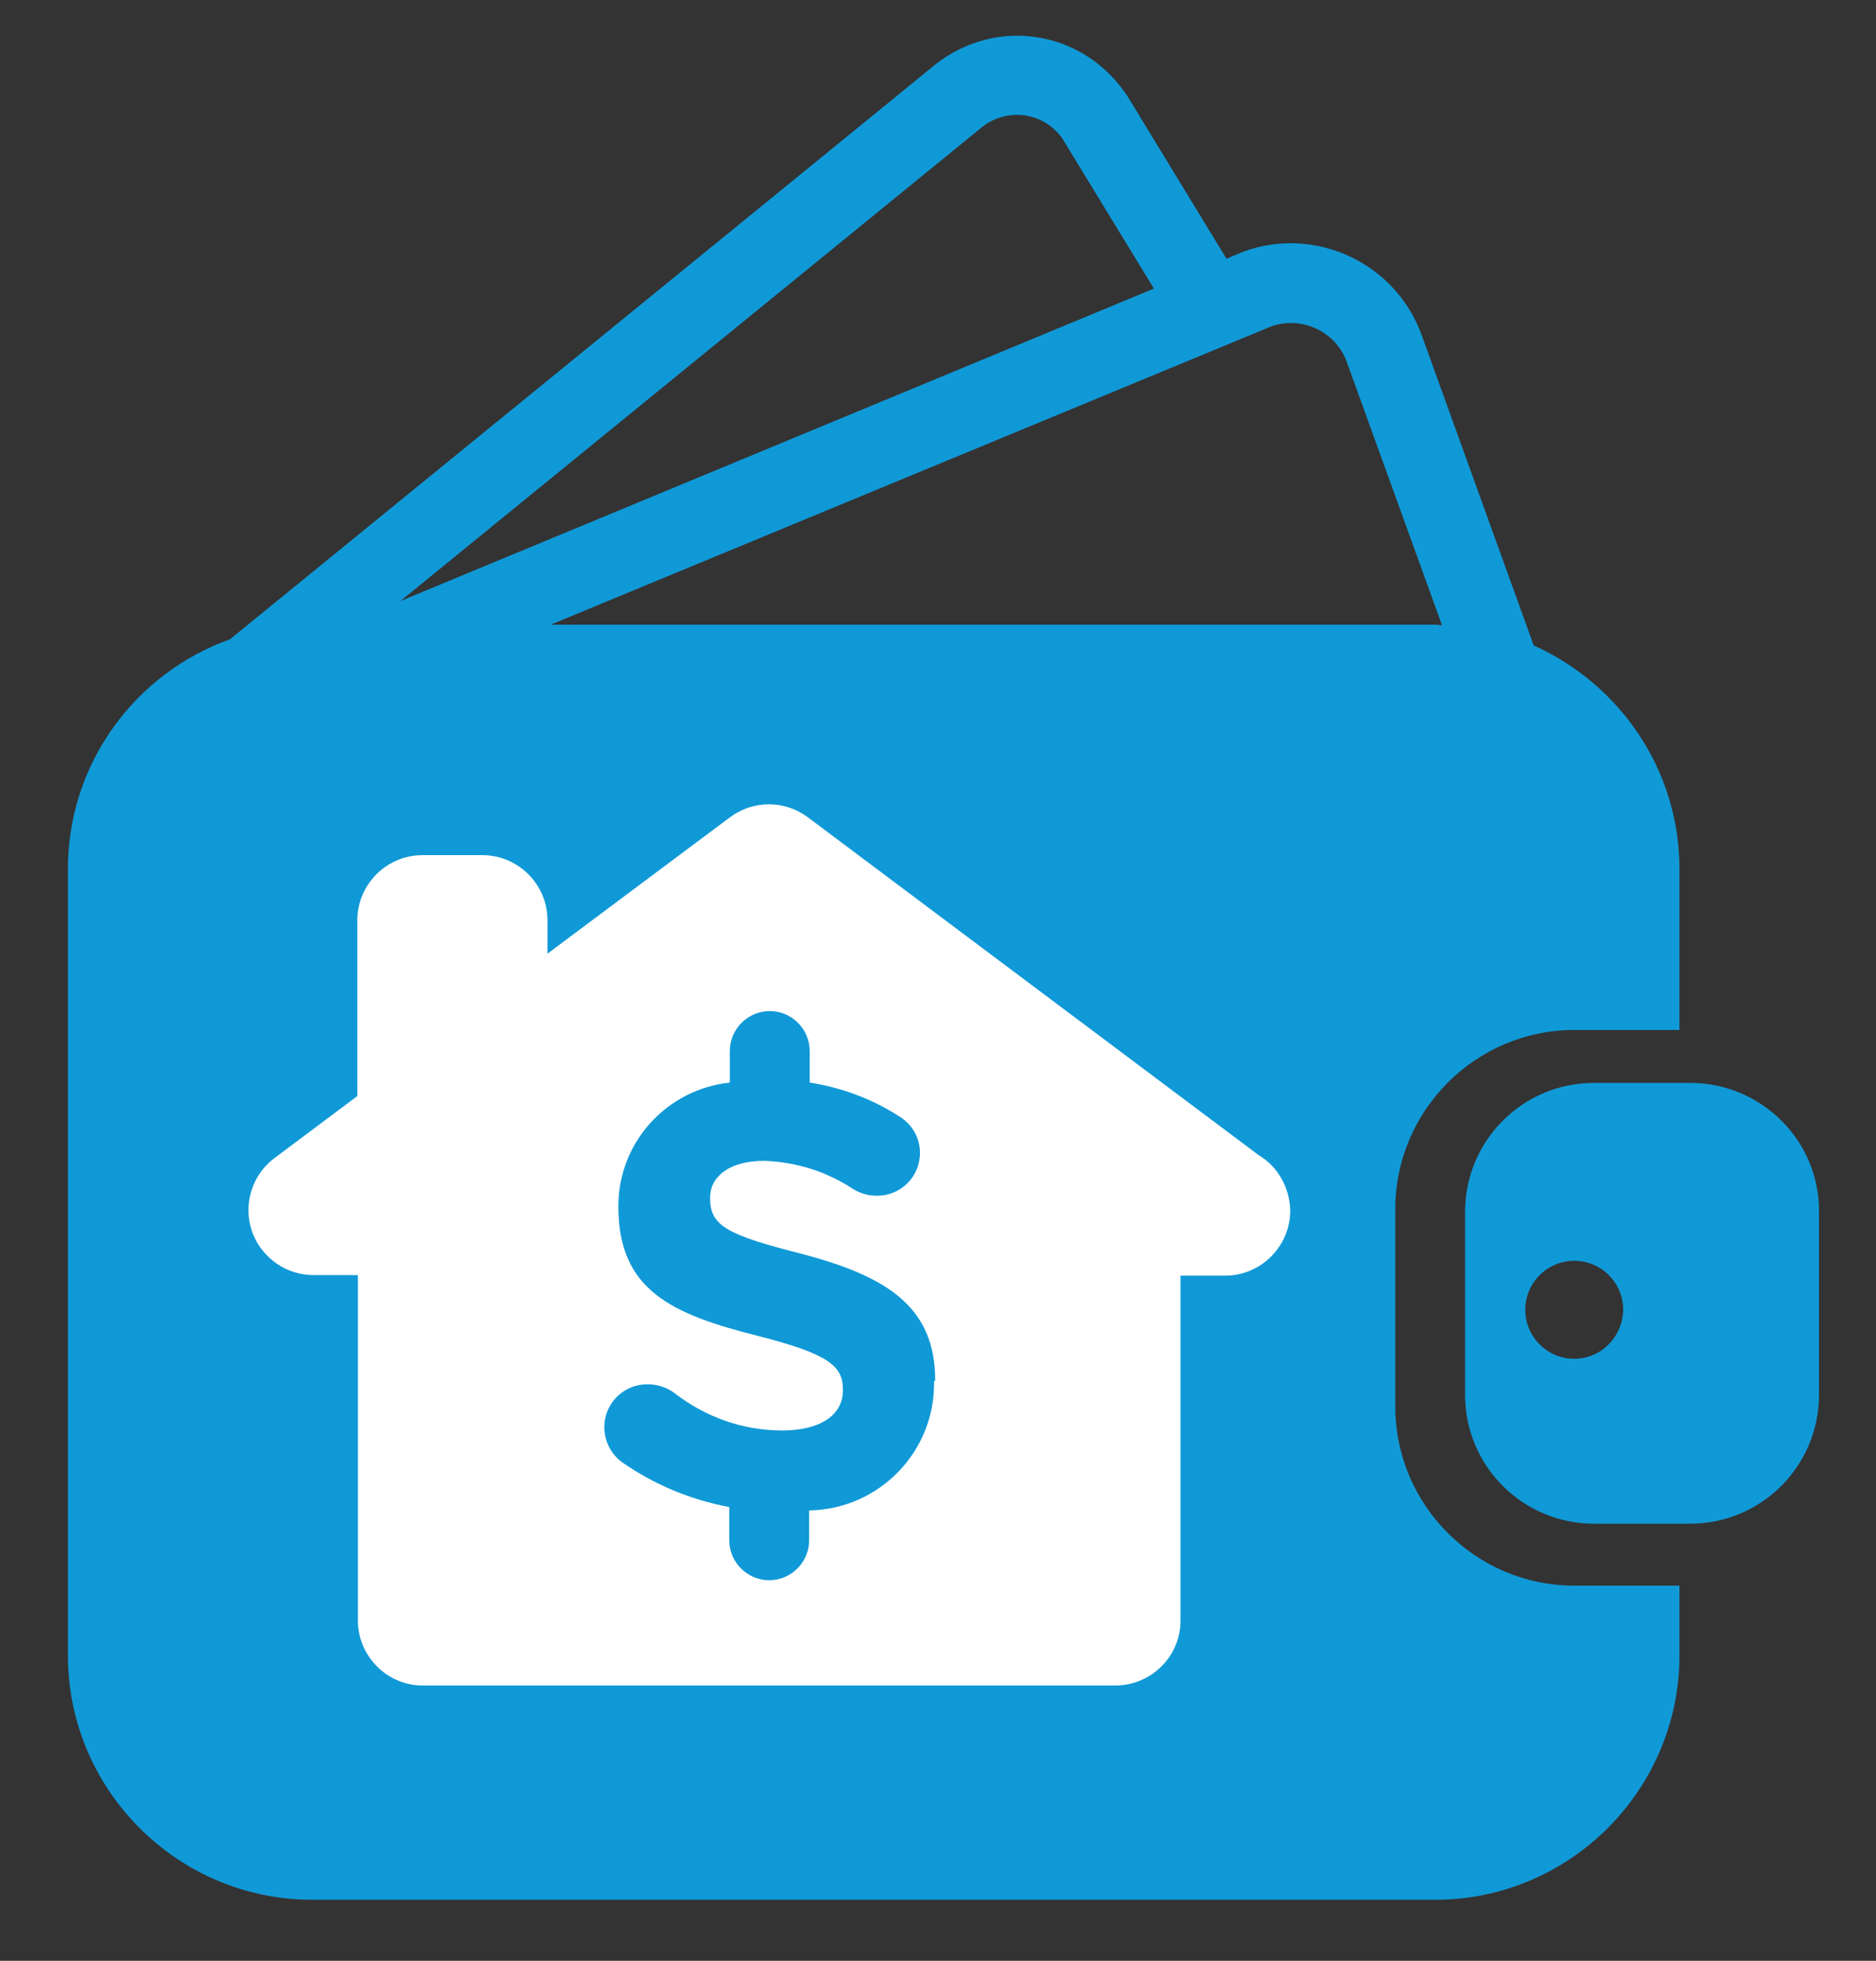 <?xml version="1.0" encoding="utf-8"?>
<!-- Generator: Adobe Illustrator 24.2.3, SVG Export Plug-In . SVG Version: 6.00 Build 0)  -->
<svg version="1.1" id="Capa_1" xmlns="http://www.w3.org/2000/svg" xmlns:xlink="http://www.w3.org/1999/xlink" x="0px" y="0px"
	 viewBox="0 0 33.34 34.83" style="enable-background:new 0 0 33.34 34.83;" xml:space="preserve">
<rect x="0" y="0" width="33.34" height="34.83" fill="#333333" stroke="none"/>
<style type="text/css">
	.st0{fill:#1099D7;}
	.st1{fill:#FFFFFF;}
</style>
<g>
	<g id="boton_perfil_17_" transform="translate(1861.107 41.946)">
		<g>
			<g>
				<g>
					<path class="st0" d="M-1833.13-13.78c-1.75,0-3.18-1.43-3.18-3.18v-3.51c0-1.75,1.43-3.18,3.18-3.18h1.84c0.01,0,0.02,0,0.03,0
						v-2.86c0-1.77-1.07-3.29-2.59-3.97l-1.99-5.51c-0.46-1.28-1.88-1.95-3.16-1.49l-0.31,0.13l-1.78-2.92l-0.03-0.04
						c-0.78-1.1-2.27-1.33-3.34-0.51l-12.56,10.23c-1.68,0.6-2.88,2.2-2.88,4.08v13.97c0,2.39,1.95,4.34,4.34,4.34h19.96
						c2.39,0,4.34-1.95,4.34-4.34v-1.24c-0.01,0-0.02,0-0.03,0H-1833.13z M-1838.51-36.15c0.55-0.19,1.15,0.1,1.34,0.64l1.69,4.67
						c-0.04,0-0.08-0.01-0.12-0.01h-15.72L-1838.51-36.15z M-1843.64-39.7c0.45-0.34,1.08-0.25,1.41,0.21l1.63,2.67l-13.39,5.55
						L-1843.64-39.7z"/>
					<path class="st0" d="M-1831.07-22.71h-1.71c-1.27,0-2.29,1.03-2.29,2.29v3.25c0,1.27,1.03,2.29,2.29,2.29h1.71
						c1.27,0,2.29-1.03,2.29-2.29v-3.25C-1828.77-21.68-1829.8-22.71-1831.07-22.71z M-1833.13-17.81c-0.48,0-0.87-0.39-0.87-0.87
						c0-0.48,0.39-0.87,0.87-0.87s0.87,0.39,0.87,0.87C-1832.27-18.2-1832.65-17.81-1833.13-17.81z"/>
				</g>
			</g>
		</g>
	</g>
	<path id="Trazado_279_3_" class="st1" d="M22.37,20.52l-8.01-6c-0.41-0.31-0.98-0.31-1.39,0l-3.24,2.42v-0.59
		c0-0.64-0.52-1.16-1.16-1.16h0H7.51c-0.64,0-1.16,0.52-1.16,1.16v3.12l-1.47,1.1c-0.51,0.38-0.62,1.11-0.23,1.62
		c0.22,0.29,0.56,0.46,0.93,0.46h0.78v6.13c0,0.64,0.52,1.16,1.15,1.16c0,0,0,0,0,0h12.31c0.64,0,1.16-0.52,1.16-1.15c0,0,0,0,0,0
		v-6.13h0.79c0.64,0,1.16-0.52,1.16-1.16C22.92,21.1,22.71,20.72,22.37,20.52L22.37,20.52z M16.6,24.54
		c0.02,1.25-0.98,2.27-2.22,2.29v0.53c0,0.39-0.32,0.71-0.71,0.71c-0.39,0-0.71-0.32-0.71-0.71v-0.59c-0.69-0.13-1.34-0.4-1.91-0.8
		c-0.2-0.15-0.31-0.38-0.31-0.62c0-0.42,0.34-0.76,0.76-0.76c0,0,0.01,0,0.01,0c0.17,0,0.33,0.05,0.47,0.15
		c0.55,0.43,1.22,0.67,1.92,0.67c0.67,0,1.08-0.27,1.08-0.71v-0.02c0-0.42-0.26-0.63-1.51-0.95c-1.51-0.38-2.48-0.8-2.48-2.29v-0.02
		c0-1.13,0.86-2.07,1.98-2.19v-0.56c0-0.39,0.32-0.71,0.71-0.71c0.39,0,0.71,0.32,0.71,0.71v0.56c0.57,0.09,1.11,0.29,1.59,0.6
		c0.23,0.14,0.37,0.38,0.37,0.65c0,0.42-0.34,0.76-0.76,0.76c0,0-0.01,0-0.01,0c-0.15,0-0.29-0.04-0.42-0.12
		c-0.47-0.31-1.01-0.48-1.58-0.5c-0.63,0-0.96,0.29-0.96,0.65v0.02c0,0.49,0.32,0.65,1.62,0.98c1.52,0.4,2.38,0.94,2.38,2.25
		L16.6,24.54L16.6,24.54z"/>
</g>
</svg>
